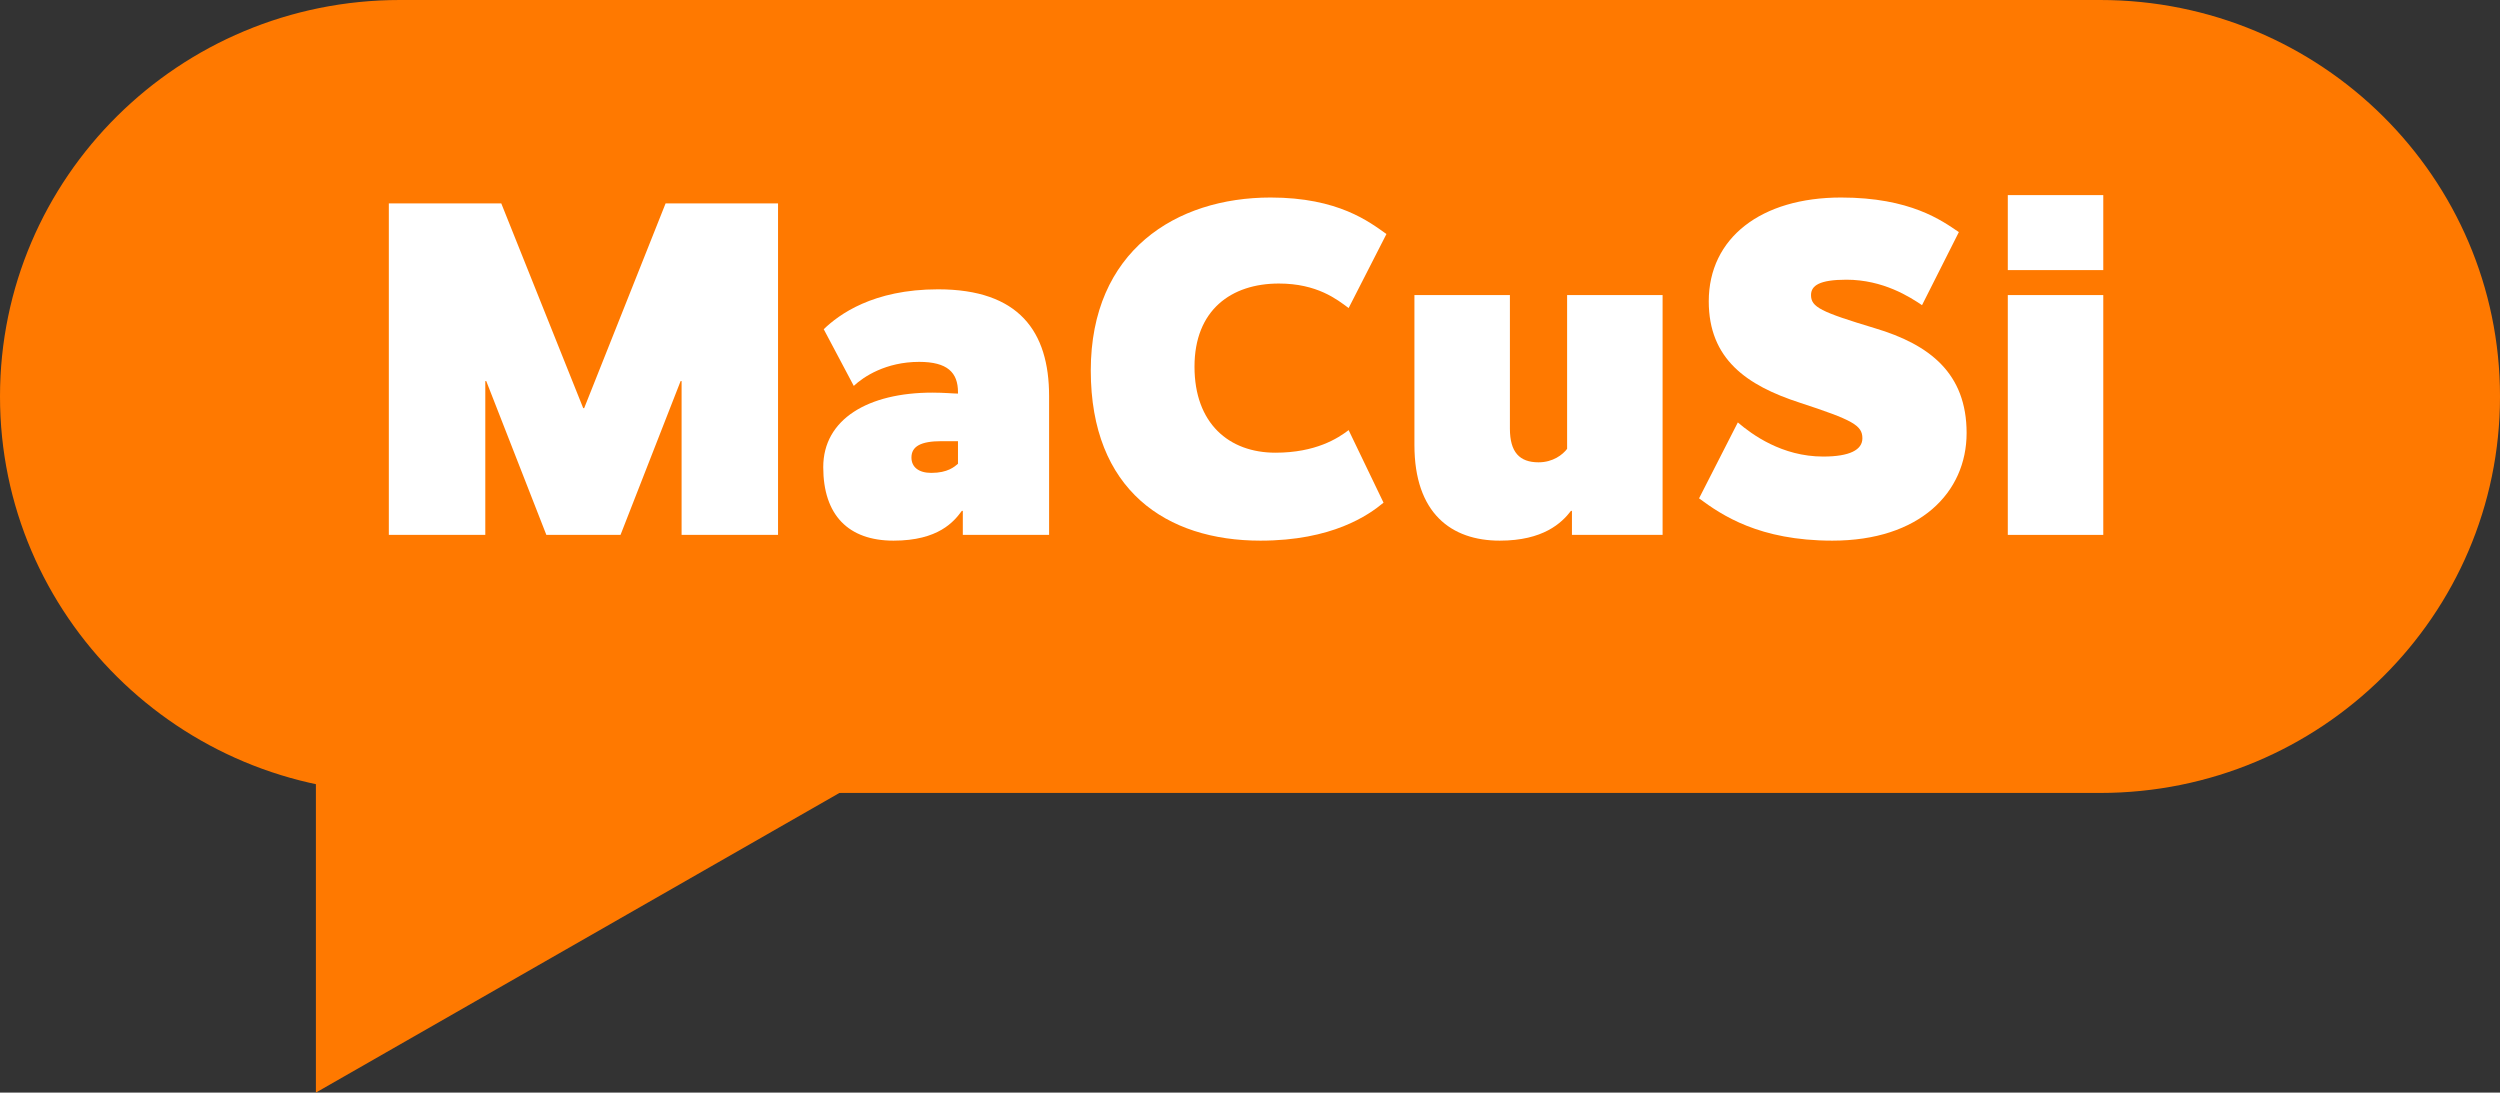 <svg width="135" height="59" viewBox="0 0 135 59" fill="none" xmlns="http://www.w3.org/2000/svg">
<rect x="0" y="0" width="135" height="59" fill="#333333" stroke="none"/>
<g id="Group">
<path id="Vector" d="M17.058 59L46.529 42.132L17.058 25.257V59Z" fill="#FF7900"/>
<path id="Vector_2" d="M113.407 0H21.593C9.667 0 0 9.585 0 21.41C0 33.234 9.667 42.819 21.593 42.819H113.407C125.333 42.819 135 33.234 135 21.41C135 9.585 125.333 0 113.407 0Z" fill="#FF7900"/>
<g id="Group_2">
<path id="Vector_3" d="M42.014 28.884H36.806V20.579H36.753L33.508 28.884H29.503L26.258 20.579H26.206V28.884H20.997V10.984H27.069L31.493 22.039H31.545L35.942 10.984H42.014V28.884Z" fill="white"/>
<path id="Vector_4" d="M50.344 21.202C50.998 21.202 51.495 21.254 51.731 21.254V21.176C51.731 20.112 51.155 19.541 49.637 19.541C47.831 19.541 46.627 20.346 46.104 20.839L44.481 17.777C45.292 16.998 47.124 15.623 50.658 15.623C55.029 15.623 56.651 17.906 56.651 21.384V28.884H51.992V27.586H51.94C51.521 28.157 50.684 29.195 48.25 29.195C45.816 29.195 44.455 27.82 44.455 25.225C44.455 22.629 46.889 21.202 50.344 21.202ZM50.291 25.536C51.181 25.536 51.548 25.199 51.731 25.043V23.823H50.841C49.715 23.823 49.218 24.109 49.218 24.706C49.218 25.225 49.611 25.536 50.291 25.536Z" fill="white"/>
<path id="Vector_5" d="M68.612 10.666C72.276 10.666 73.952 11.989 74.868 12.638L72.826 16.635C72.198 16.168 71.125 15.311 69.057 15.311C66.492 15.311 64.503 16.738 64.503 19.801C64.503 22.863 66.362 24.446 68.874 24.446C71.046 24.446 72.25 23.668 72.826 23.226L74.711 27.145C73.899 27.82 71.936 29.195 68.063 29.195C62.985 29.195 58.902 26.47 58.902 20.008C58.902 13.546 63.509 10.666 68.612 10.666Z" fill="white"/>
<path id="Vector_6" d="M89.78 28.884H84.885V27.586H84.833C84.336 28.235 83.341 29.195 80.986 29.195C78.368 29.195 76.379 27.716 76.379 24.031V15.934H81.535V23.148C81.535 24.42 82.059 24.965 83.079 24.965C83.865 24.965 84.388 24.55 84.624 24.238V15.934H89.78V28.884Z" fill="white"/>
<path id="Vector_7" d="M103.789 16.479C103.134 16.038 101.695 15.104 99.706 15.104C98.266 15.104 97.795 15.415 97.795 15.934C97.795 16.583 98.319 16.842 101.25 17.725C104.208 18.607 106.197 20.164 106.197 23.382C106.197 26.6 103.658 29.195 98.947 29.195C94.995 29.195 92.979 27.82 91.749 26.911L93.843 22.811C94.602 23.46 96.225 24.654 98.45 24.654C99.889 24.654 100.569 24.29 100.569 23.668C100.569 22.967 100.046 22.681 97.193 21.747C94.314 20.813 92.273 19.386 92.273 16.271C92.273 12.846 95.099 10.666 99.418 10.666C103.161 10.666 104.862 11.912 105.778 12.534L103.789 16.479Z" fill="white"/>
<path id="Vector_8" d="M113.577 14.585H108.421V10.536H113.577V14.585ZM113.577 28.884H108.421V15.934H113.577V28.884Z" fill="white"/>
</g>
</g>
</svg>
